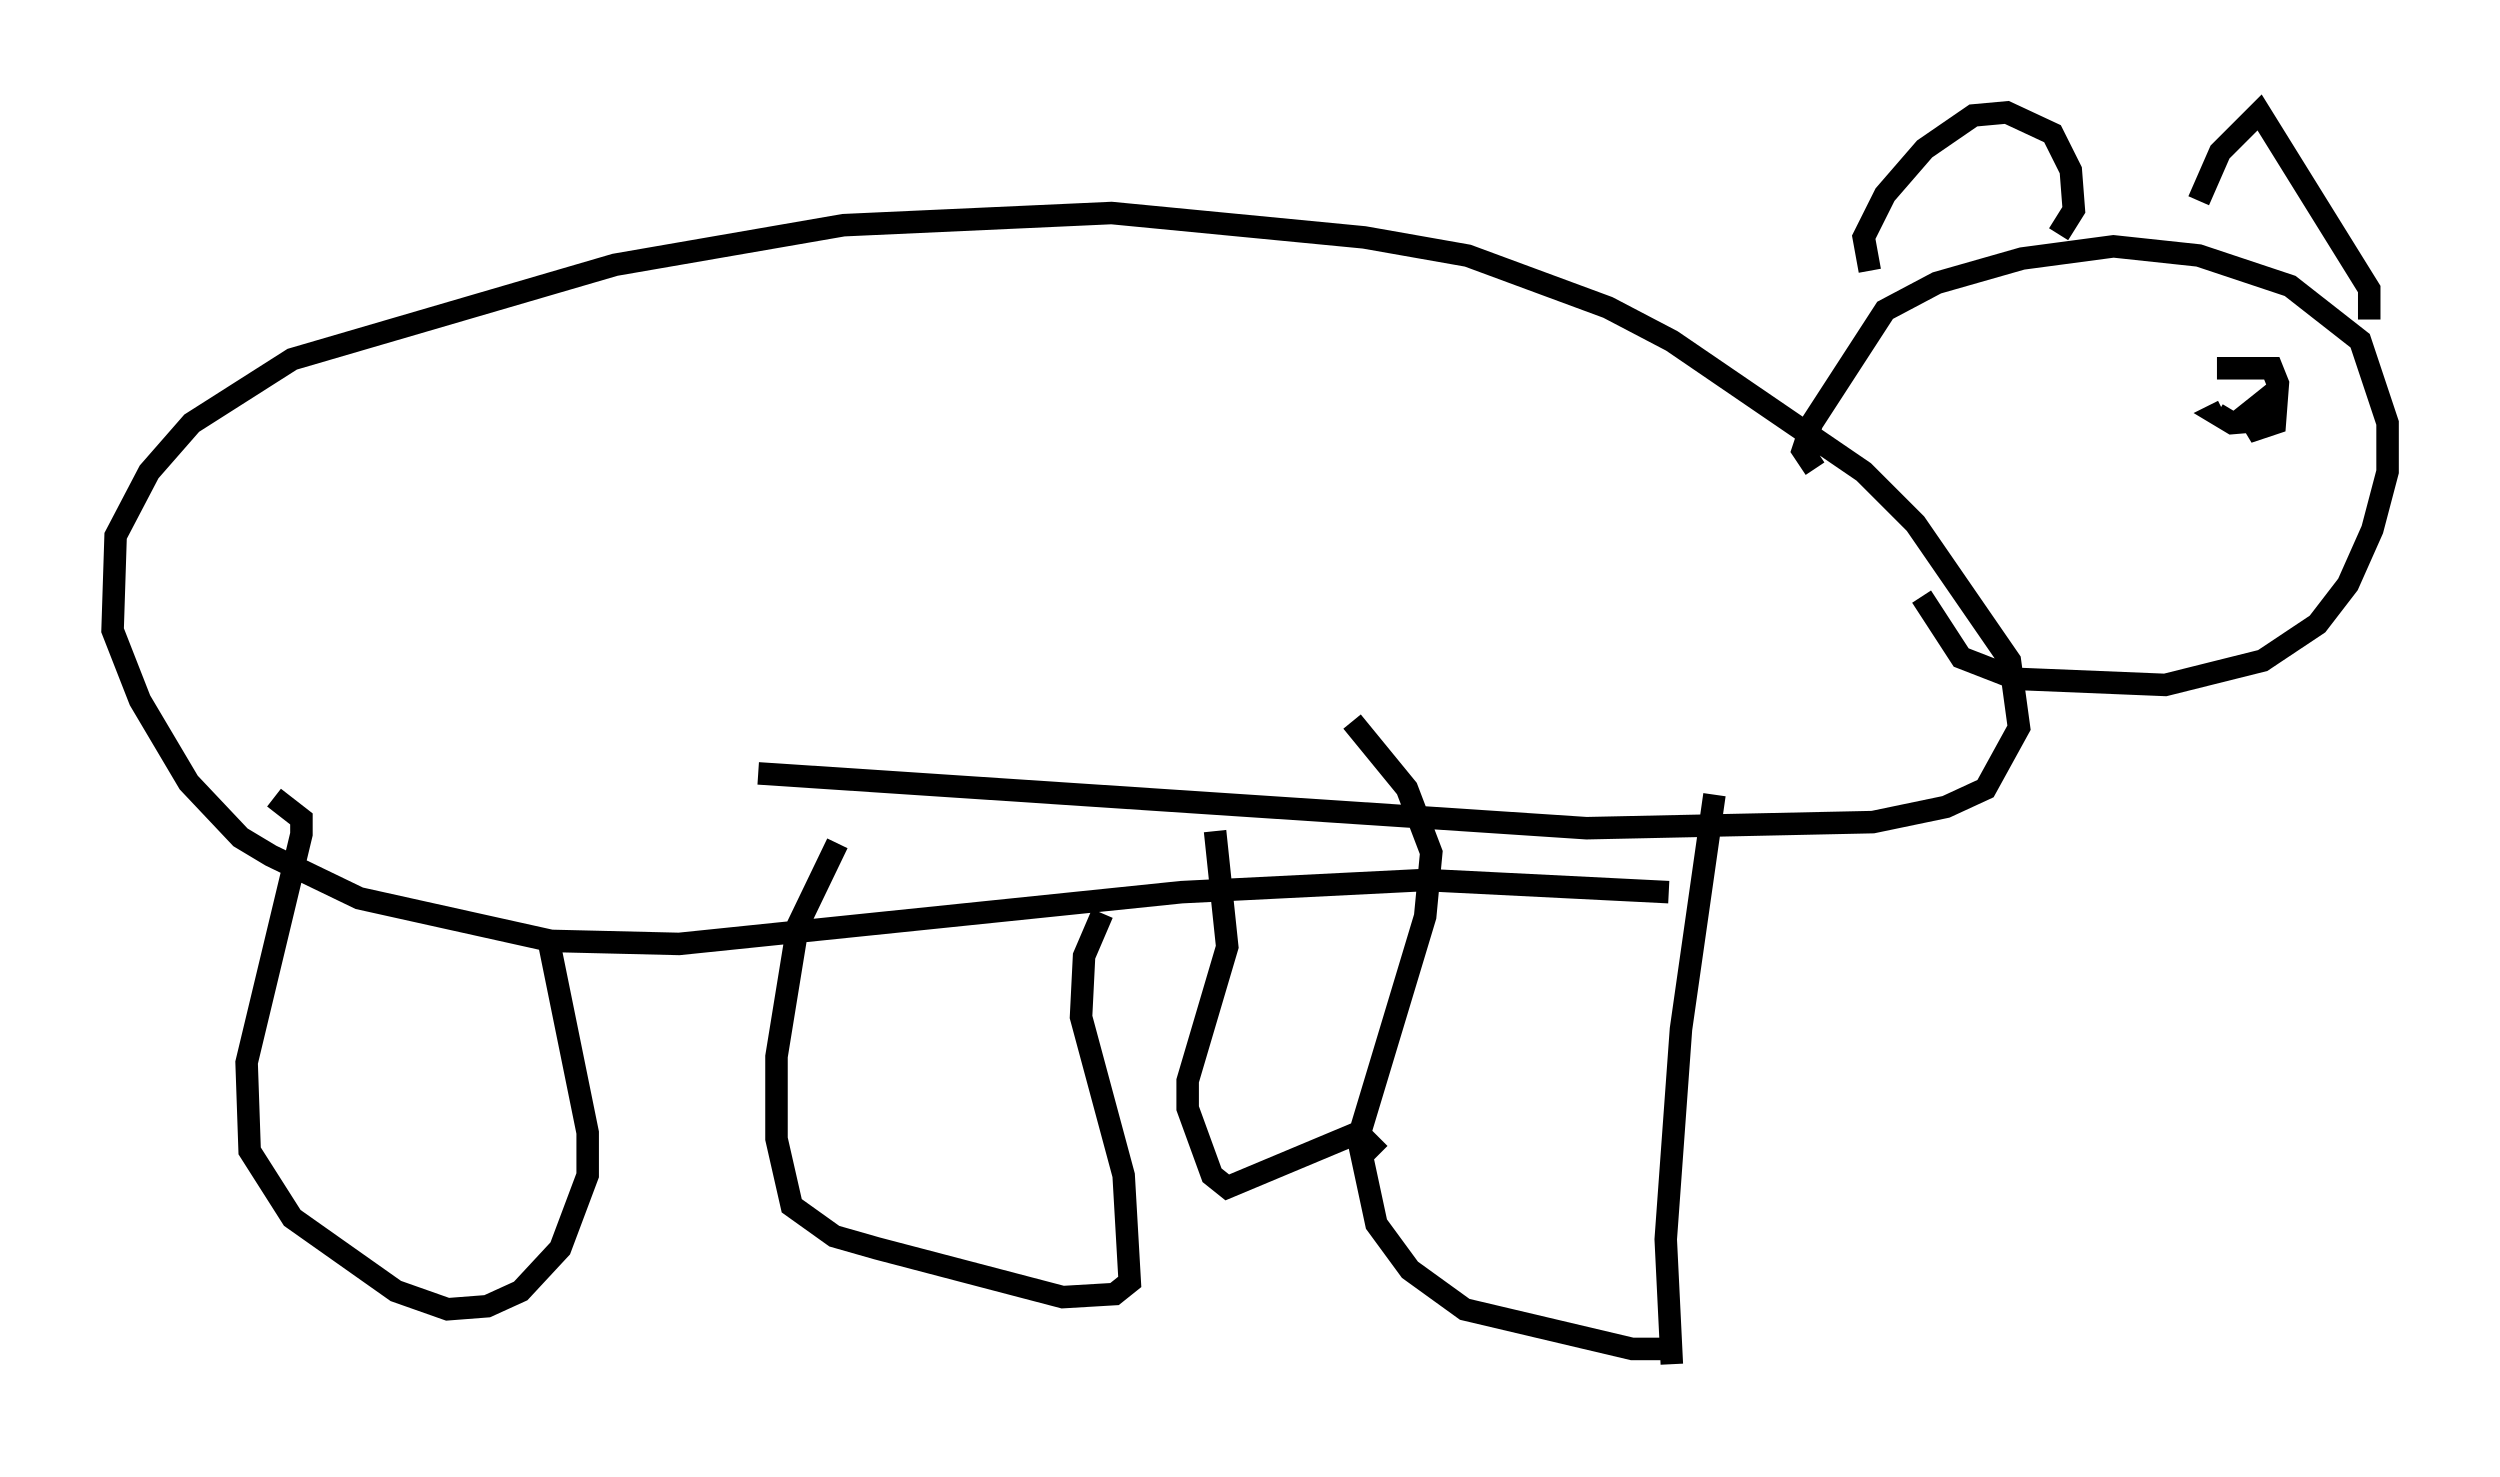 <?xml version="1.0" encoding="utf-8" ?>
<svg baseProfile="full" height="65.615" version="1.1" width="111.081" xmlns="http://www.w3.org/2000/svg" xmlns:ev="http://www.w3.org/2001/xml-events" xmlns:xlink="http://www.w3.org/1999/xlink"><defs /><rect fill="white" height="65.615" width="111.081" x="0" y="0" /><path d="M76.312, 40.588 m-2.165, -0.947 l-10.825, -0.541 -10.825, 0.541 l-22.327, 2.3 -5.683, -0.135 l-8.525, -1.894 -3.924, -1.894 l-1.353, -0.812 -2.3, -2.436 l-2.165, -3.654 -1.218, -3.112 l0.135, -4.195 1.488, -2.842 l1.894, -2.165 4.465, -2.842 l14.344, -4.195 10.149, -1.759 l11.908, -0.541 11.231, 1.083 l4.601, 0.812 6.225, 2.3 l2.842, 1.488 8.525, 5.819 l2.3, 2.3 4.195, 6.089 l0.406, 2.977 -1.488, 2.706 l-1.759, 0.812 -3.248, 0.677 l-12.72, 0.271 -36.806, -2.436 m42.489, 0.947 l-1.488, 10.419 -0.677, 9.337 l0.271, 5.548 m-0.271, -0.677 l-1.488, 0.0 -7.442, -1.759 l-2.436, -1.759 -1.488, -2.03 l-0.812, -3.789 2.977, -9.878 l0.271, -2.842 -1.083, -2.842 l-2.436, -2.977 m-11.096, 8.525 l-0.812, 1.894 -0.135, 2.706 l1.894, 7.036 0.271, 4.736 l-0.677, 0.541 -2.3, 0.135 l-8.254, -2.165 -1.894, -0.541 l-1.894, -1.353 -0.677, -2.977 l0.0, -3.654 0.947, -5.819 l1.759, -3.654 m-12.855, 4.195 l1.759, 8.66 0.0, 1.894 l-1.218, 3.248 -1.759, 1.894 l-1.488, 0.677 -1.759, 0.135 l-2.3, -0.812 -4.601, -3.248 l-1.894, -2.977 -0.135, -3.924 l2.436, -10.149 0.0, -0.677 l-1.218, -0.947 m41.813, 1.488 l0.541, 5.142 -1.759, 5.954 l0.0, 1.218 1.083, 2.977 l0.677, 0.541 5.819, -2.436 l0.947, 0.947 m19.35, -30.446 l-0.541, -0.812 0.406, -1.218 l3.248, -5.007 2.3, -1.218 l3.789, -1.083 4.059, -0.541 l3.789, 0.406 4.059, 1.353 l3.112, 2.436 1.218, 3.654 l0.0, 2.165 -0.677, 2.571 l-1.083, 2.436 -1.353, 1.759 l-2.436, 1.624 -4.33, 1.083 l-6.631, -0.271 -2.436, -0.947 l-1.759, -2.706 m-2.3, -14.479 l-0.271, -1.488 0.947, -1.894 l1.759, -2.03 2.165, -1.488 l1.488, -0.135 2.03, 0.947 l0.812, 1.624 0.135, 1.759 l-0.677, 1.083 m6.225, -1.488 l0.947, -2.165 1.759, -1.759 l4.871, 7.848 0.0, 1.353 m-6.766, 2.165 l2.436, 0.0 0.271, 0.677 l-0.135, 1.759 -0.812, 0.271 l-0.406, -0.677 0.677, -0.541 l0.271, 0.812 -1.624, 0.135 l-0.677, -0.406 0.271, -0.135 m5.548, 7.848 " fill="none" stroke="black" stroke-width="1" /></svg>